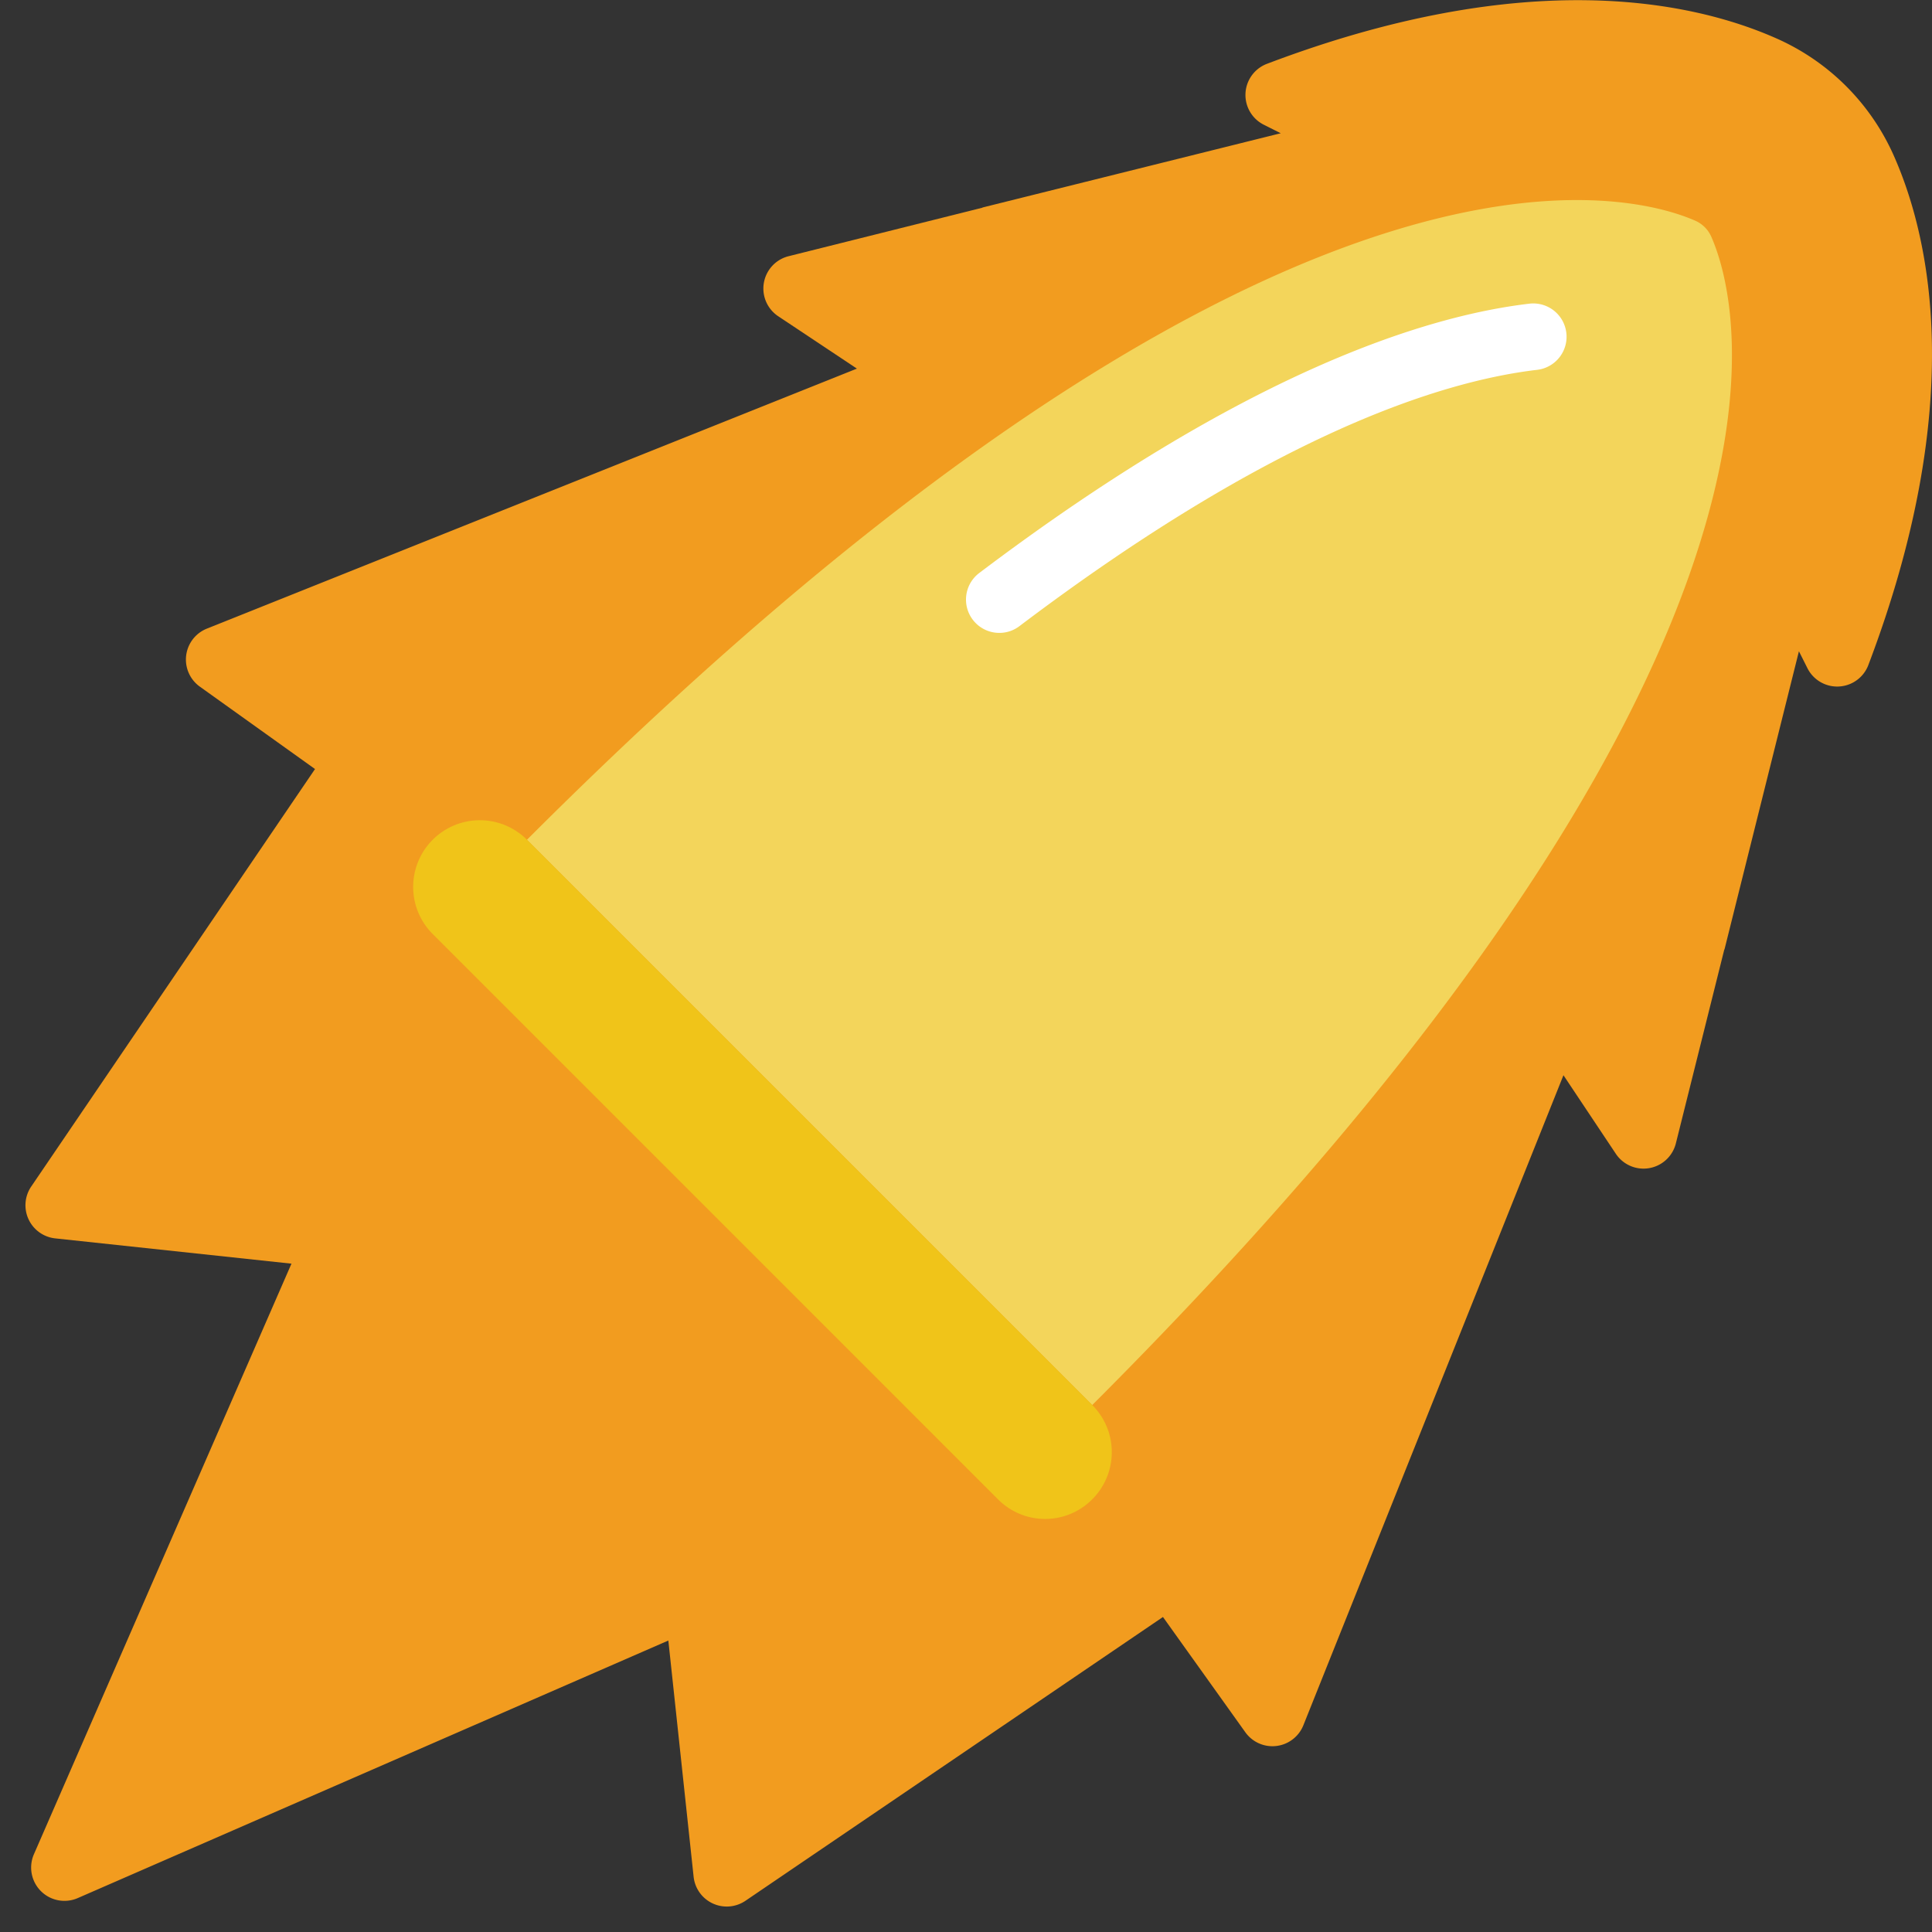 <svg viewBox="0 0 58 58" xmlns="http://www.w3.org/2000/svg"><rect x="0" y="0" width="58" height="58" fill="#333333" stroke="none"/><g><g fill="none" fill-rule="nonzero"><path d="M56.869 4.709c1.082 2.465 2.188 7.442-.783 15.264a1 1 0 0 1-1.827.084l-.254-.506-2.234 8.949-.007.007-1.454 5.821a1 1 0 0 1-1.8.312l-1.574-2.361-7.808 19.515a1 1 0 0 1-1.742.21l-2.473-3.461-12.534 8.52a1 1 0 0 1-1.556-.721l-.759-7.092-17.73 7.732a1 1 0 0 1-1.316-1.316l7.732-17.73-7.092-.759a1 1 0 0 1-.721-1.556l8.52-12.534L6 20.614a1 1 0 0 1 .21-1.742l19.515-7.806-2.365-1.574a1 1 0 0 1 .312-1.8l5.818-1.456.007-.007L38.449 4l-.506-.254a1 1 0 0 1 .084-1.827c7.822-2.971 12.8-1.865 15.264-.783a6.908 6.908 0 0 1 3.578 3.573z" fill="#f29c1f"></path><path d="M32.79 42.18 15.82 25.21C38.25 2.78 48.93 5.77 50.88 6.62a.941.941 0 0 1 .5.5c.85 1.95 3.84 12.63-18.59 35.06z" fill="#f3d55b"></path><path d="M30 19a1 1 0 0 1-.6-1.8c7.943-6 13.356-7.709 16.5-8.082a1 1 0 1 1 .235 1.986c-2.9.344-7.943 1.957-15.528 7.691A.993.993 0 0 1 30 19z" fill="#ffffff"></path><path d="M32.79 45.01a1.992 1.992 0 0 1-2.83 0L12.99 28.04a2.001 2.001 0 0 1 2.83-2.83l16.97 16.97a2 2 0 0 1 0 2.83z" fill="#f0c419"></path></g></g></svg>